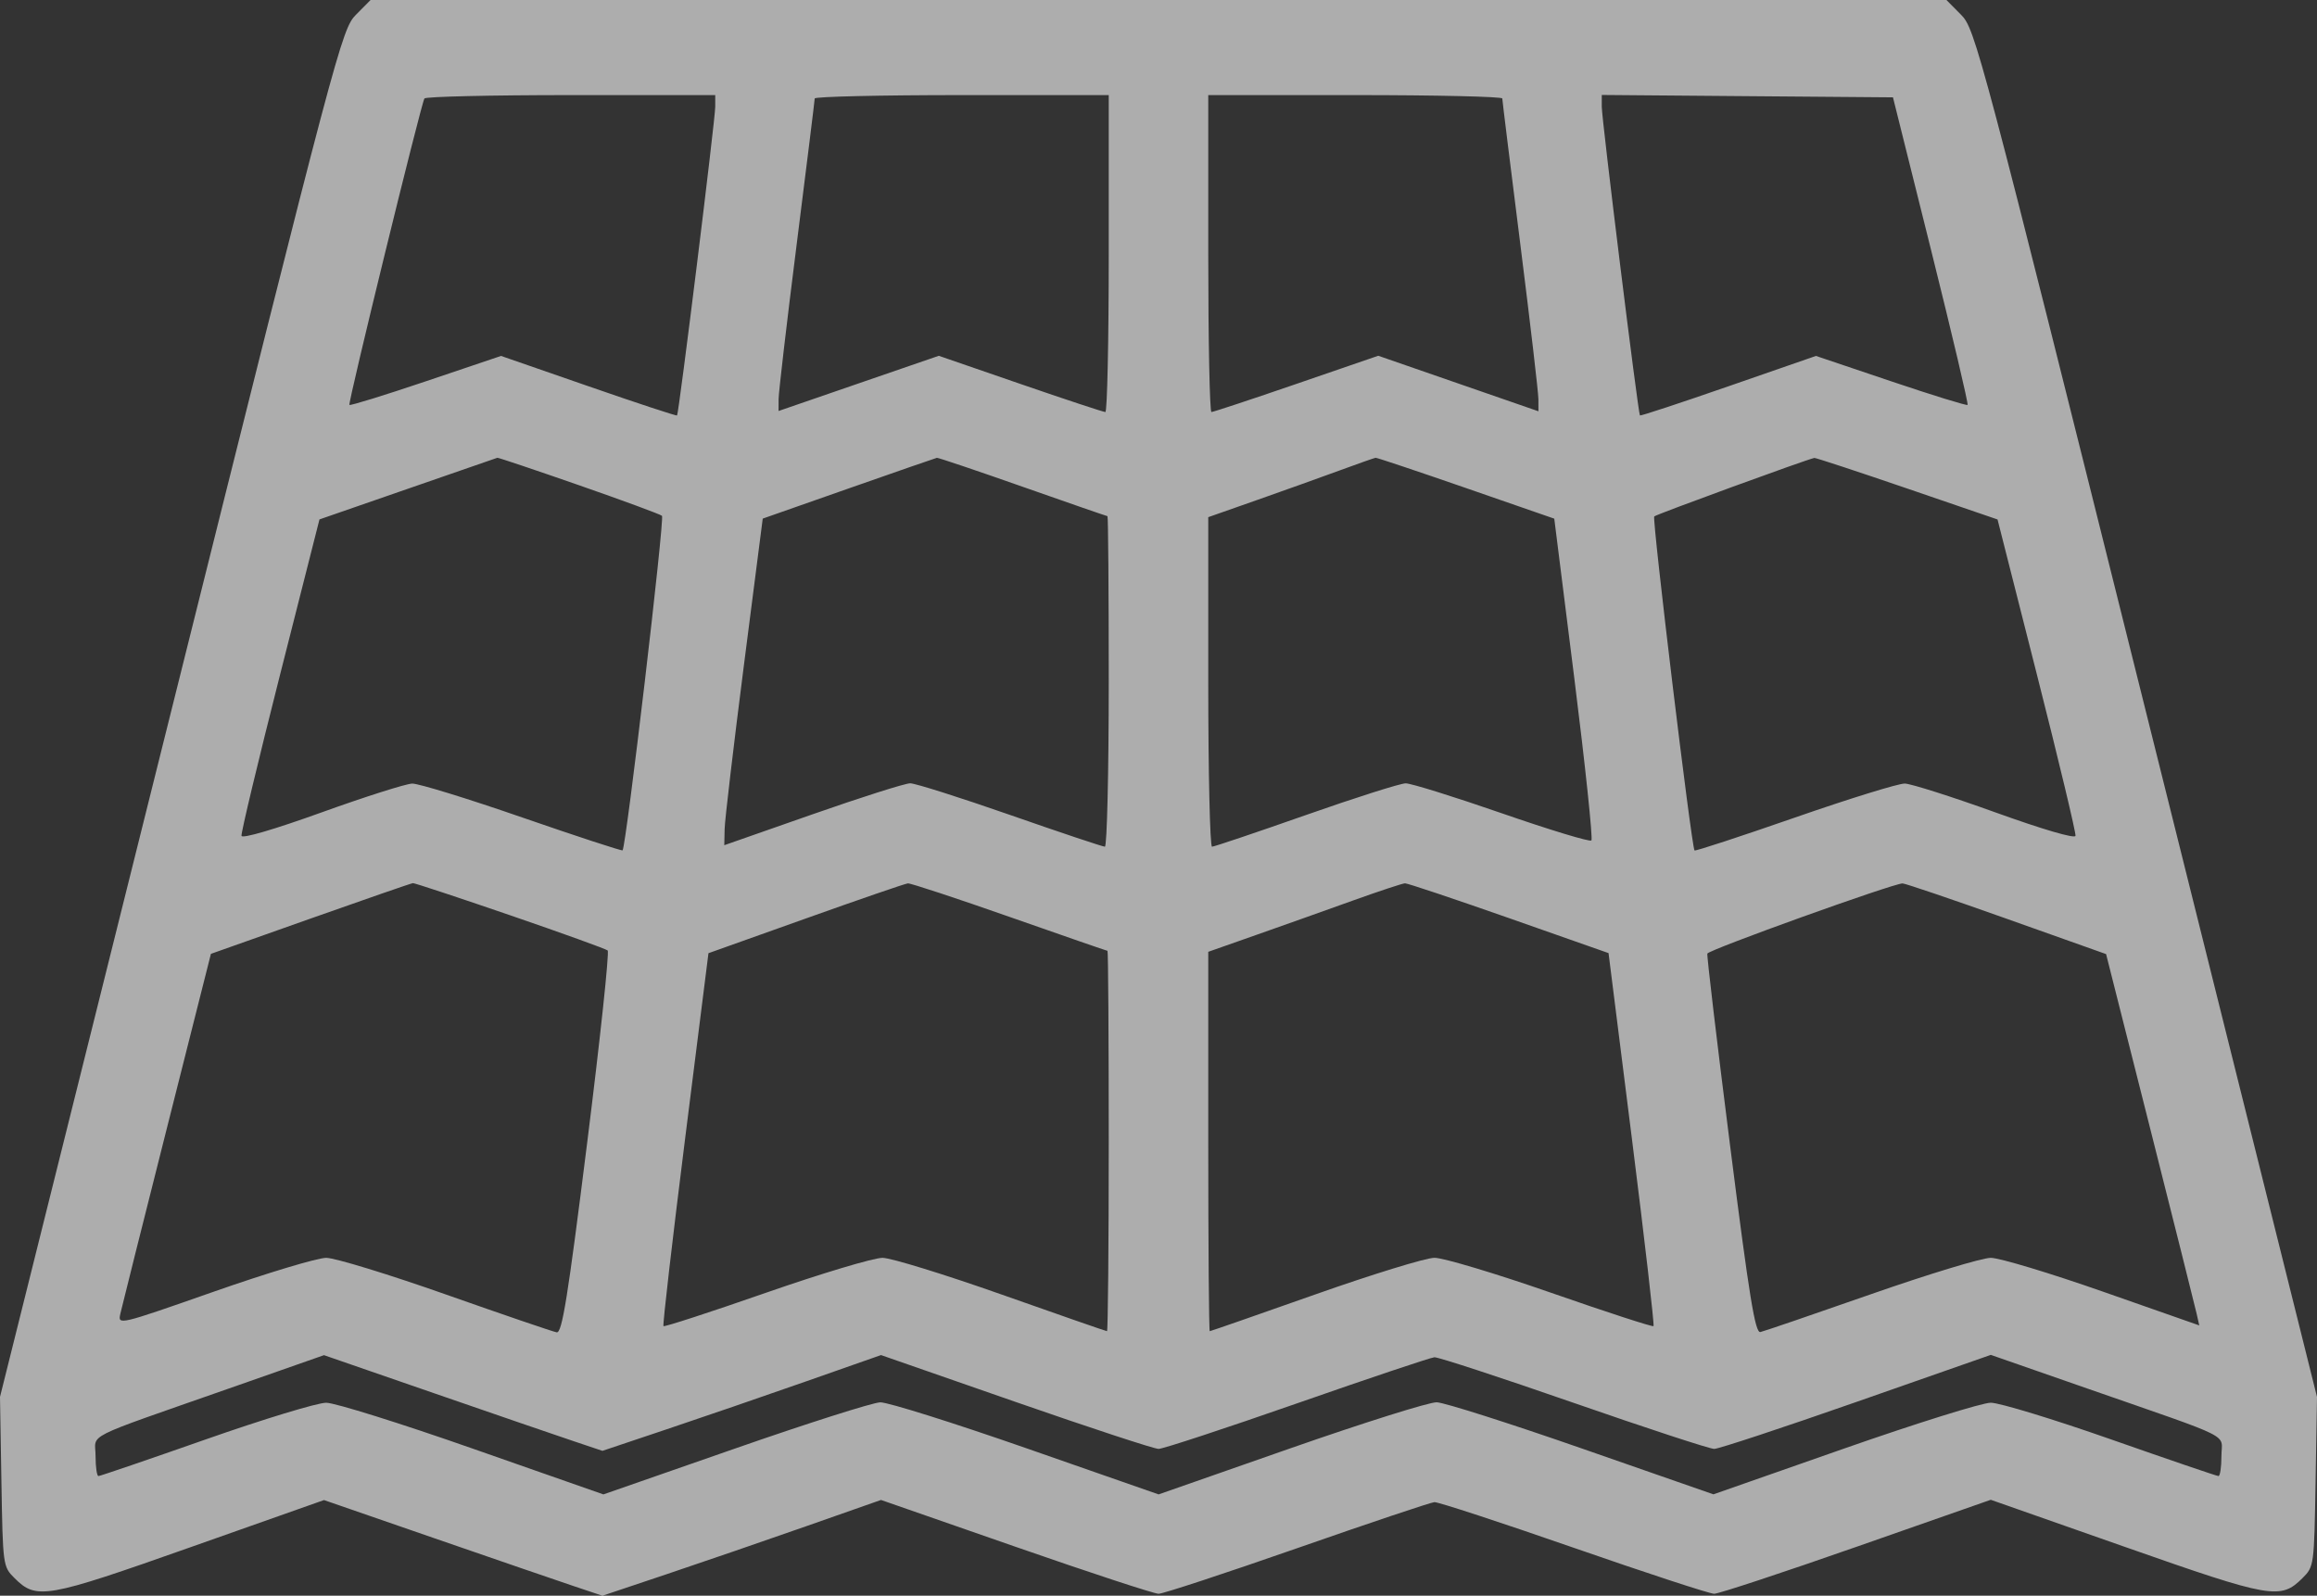 <svg width="106" height="73" viewBox="0 0 106 73" fill="none" xmlns="http://www.w3.org/2000/svg">
<rect x="0" y="0" width="106" height="73" fill="#333333" stroke="none"/>
<path fill-rule="evenodd" clip-rule="evenodd" d="M16.286 0.673C15.634 1.33 15.433 2.089 7.809 32.626L0 63.905L0.065 67.783C0.13 71.625 0.135 71.665 0.659 72.189C1.667 73.197 2.085 73.124 8.718 70.78L14.822 68.624L19.892 70.377C22.68 71.341 25.546 72.326 26.261 72.565L27.561 73L30.503 72.014C32.121 71.471 34.989 70.485 36.875 69.823L40.305 68.619L46.47 70.765C49.861 71.946 52.801 72.911 53.004 72.911C53.206 72.911 56.058 71.973 59.342 70.826C62.625 69.679 65.452 68.731 65.623 68.719C65.793 68.708 68.659 69.646 71.991 70.805C75.323 71.963 78.217 72.911 78.422 72.911C78.627 72.911 81.558 71.944 84.935 70.761L91.075 68.611L97.231 70.773C103.918 73.123 104.334 73.195 105.341 72.189C105.865 71.665 105.87 71.625 105.935 67.783L106 63.905L98.191 32.626C90.567 2.089 90.366 1.33 89.714 0.673L89.047 0H53H16.953L16.286 0.673ZM32.721 4.886C32.721 5.469 31.058 18.919 30.975 19.006C30.947 19.036 29.124 18.435 26.924 17.671L22.922 16.283L19.493 17.44C17.607 18.077 16.028 18.564 15.985 18.524C15.908 18.452 19.247 4.814 19.417 4.505C19.464 4.42 22.476 4.35 26.112 4.35H32.721V4.886ZM50.724 11.6C50.724 15.587 50.654 18.85 50.569 18.85C50.483 18.851 48.734 18.272 46.681 17.564L42.948 16.277L39.283 17.539L35.618 18.802L35.62 18.256C35.621 17.956 35.992 14.774 36.446 11.185C36.899 7.597 37.271 4.591 37.272 4.505C37.273 4.42 40.3 4.35 43.999 4.35H50.724V11.6ZM68.728 4.505C68.729 4.591 69.101 7.597 69.554 11.185C70.007 14.774 70.379 17.959 70.38 18.262L70.382 18.815L66.717 17.545L63.053 16.275L59.31 17.562C57.252 18.27 55.503 18.849 55.422 18.849C55.342 18.849 55.276 15.587 55.276 11.6V4.35H62.001C65.7 4.35 68.727 4.42 68.728 4.505ZM88.348 11.452C89.308 15.301 90.058 18.483 90.015 18.524C89.972 18.564 88.393 18.077 86.507 17.44L83.077 16.283L79.076 17.671C76.876 18.435 75.053 19.036 75.025 19.006C74.942 18.918 73.279 5.468 73.279 4.883V4.344L79.94 4.399L86.601 4.453L88.348 11.452ZM26.478 22.194C28.489 22.894 30.202 23.525 30.285 23.597C30.415 23.71 28.645 38.731 28.482 38.901C28.449 38.936 26.386 38.26 23.899 37.4C21.412 36.538 19.144 35.84 18.858 35.847C18.573 35.854 16.71 36.446 14.719 37.163C12.547 37.945 11.078 38.375 11.048 38.238C11.021 38.112 11.813 34.804 12.807 30.886L14.615 23.762L18.65 22.363C20.869 21.594 22.716 20.954 22.753 20.942C22.791 20.93 24.467 21.494 26.478 22.194ZM46.787 22.269C48.889 23.008 50.635 23.613 50.666 23.613C50.698 23.613 50.724 27.015 50.724 31.174C50.724 35.332 50.644 38.734 50.547 38.734C50.449 38.734 48.5 38.082 46.215 37.284C43.93 36.487 41.872 35.834 41.642 35.834C41.411 35.834 39.403 36.471 37.179 37.25L33.135 38.666L33.151 37.923C33.16 37.515 33.556 34.153 34.03 30.453L34.894 23.725L38.825 22.345C40.988 21.586 42.804 20.956 42.861 20.944C42.917 20.933 44.684 21.529 46.787 22.269ZM67.071 22.328L71.106 23.727L72.022 31.021C72.526 35.033 72.878 38.375 72.805 38.449C72.732 38.522 70.891 37.964 68.713 37.208C66.536 36.453 64.554 35.835 64.309 35.836C64.064 35.837 62.009 36.49 59.743 37.286C57.476 38.083 55.544 38.734 55.449 38.734C55.354 38.734 55.276 35.342 55.276 31.196V23.659L57.501 22.877C58.724 22.447 60.423 21.839 61.277 21.525C62.131 21.211 62.876 20.949 62.932 20.942C62.989 20.935 64.852 21.559 67.071 22.328ZM87.246 22.346L91.385 23.764L93.193 30.887C94.187 34.804 94.979 38.112 94.952 38.238C94.922 38.375 93.453 37.945 91.281 37.163C89.29 36.446 87.427 35.853 87.143 35.846C86.858 35.838 84.592 36.539 82.108 37.404C79.623 38.268 77.559 38.944 77.523 38.907C77.386 38.764 75.572 23.735 75.679 23.625C75.77 23.531 82.652 21.017 83.004 20.949C83.061 20.938 84.97 21.567 87.246 22.346ZM23.34 41.872C25.711 42.686 27.718 43.41 27.8 43.481C27.882 43.552 27.459 47.523 26.859 52.305C25.972 59.387 25.714 60.992 25.469 60.951C25.304 60.924 23.027 60.146 20.409 59.223C17.791 58.3 15.324 57.544 14.925 57.543C14.527 57.542 12.218 58.236 9.794 59.086C5.388 60.63 5.387 60.63 5.508 60.091C5.575 59.794 6.534 55.97 7.639 51.594L9.649 43.636L14.201 42.024C16.705 41.137 18.816 40.407 18.891 40.401C18.966 40.396 20.968 41.057 23.34 41.872ZM46.185 41.945C48.619 42.799 50.636 43.498 50.667 43.498C50.698 43.498 50.724 47.413 50.724 52.198C50.724 56.983 50.688 60.898 50.644 60.898C50.6 60.898 48.436 60.145 45.833 59.225C43.231 58.306 40.776 57.549 40.377 57.543C39.979 57.538 37.579 58.257 35.043 59.14C32.507 60.024 30.397 60.711 30.353 60.667C30.309 60.623 30.755 56.766 31.342 52.096L32.411 43.606L36.86 42.02C39.307 41.147 41.41 40.423 41.534 40.412C41.658 40.401 43.751 41.09 46.185 41.945ZM69.037 42.002L73.589 43.602L74.658 52.094C75.246 56.765 75.691 60.623 75.647 60.667C75.603 60.711 73.493 60.024 70.957 59.14C68.421 58.257 66.021 57.537 65.623 57.541C65.224 57.545 62.764 58.301 60.156 59.223C57.548 60.144 55.383 60.898 55.345 60.898C55.307 60.898 55.276 56.993 55.276 52.221V43.543L57.501 42.76C58.724 42.33 60.703 41.626 61.898 41.196C63.093 40.767 64.164 40.413 64.278 40.409C64.391 40.406 66.533 41.123 69.037 42.002ZM91.799 42.029L96.351 43.647L98.361 51.599C99.466 55.973 100.425 59.795 100.492 60.092L100.614 60.634L96.206 59.089C93.782 58.239 91.473 57.544 91.075 57.543C90.676 57.543 88.209 58.292 85.591 59.208C82.973 60.124 80.698 60.902 80.536 60.937C80.296 60.989 80.032 59.37 79.149 52.405C78.549 47.677 78.081 43.726 78.109 43.625C78.157 43.453 86.59 40.421 87.04 40.414C87.153 40.412 89.295 41.139 91.799 42.029ZM26.261 65.936L27.561 66.372L30.503 65.385C32.121 64.843 34.989 63.857 36.875 63.195L40.305 61.991L46.47 64.137C49.861 65.317 52.801 66.283 53.004 66.283C53.206 66.283 56.058 65.345 59.342 64.198C62.625 63.051 65.452 62.103 65.623 62.091C65.793 62.079 68.659 63.018 71.991 64.176C75.323 65.335 78.217 66.283 78.422 66.283C78.627 66.283 81.558 65.315 84.936 64.132L91.077 61.982L95.473 63.514C102.354 65.912 101.628 65.546 101.628 66.611C101.628 67.114 101.567 67.526 101.493 67.526C101.419 67.526 99.207 66.771 96.579 65.849C93.95 64.926 91.473 64.171 91.075 64.171C90.676 64.172 87.658 65.115 84.368 66.267L78.387 68.362L72.369 66.265C69.06 65.112 66.071 64.16 65.728 64.151C65.386 64.141 62.383 65.086 59.055 66.249L53.005 68.365L46.95 66.252C43.619 65.09 40.614 64.145 40.272 64.153C39.929 64.161 36.938 65.112 33.627 66.267L27.605 68.365L21.627 66.271C18.34 65.118 15.324 64.174 14.925 64.172C14.527 64.17 12.049 64.923 9.419 65.847C6.788 66.77 4.577 67.526 4.504 67.526C4.432 67.526 4.372 67.114 4.372 66.611C4.372 65.547 3.647 65.914 10.476 63.519L14.822 61.995L19.892 63.748C22.68 64.713 25.546 65.697 26.261 65.936Z" fill="white" fill-opacity="0.6"/>
</svg>
